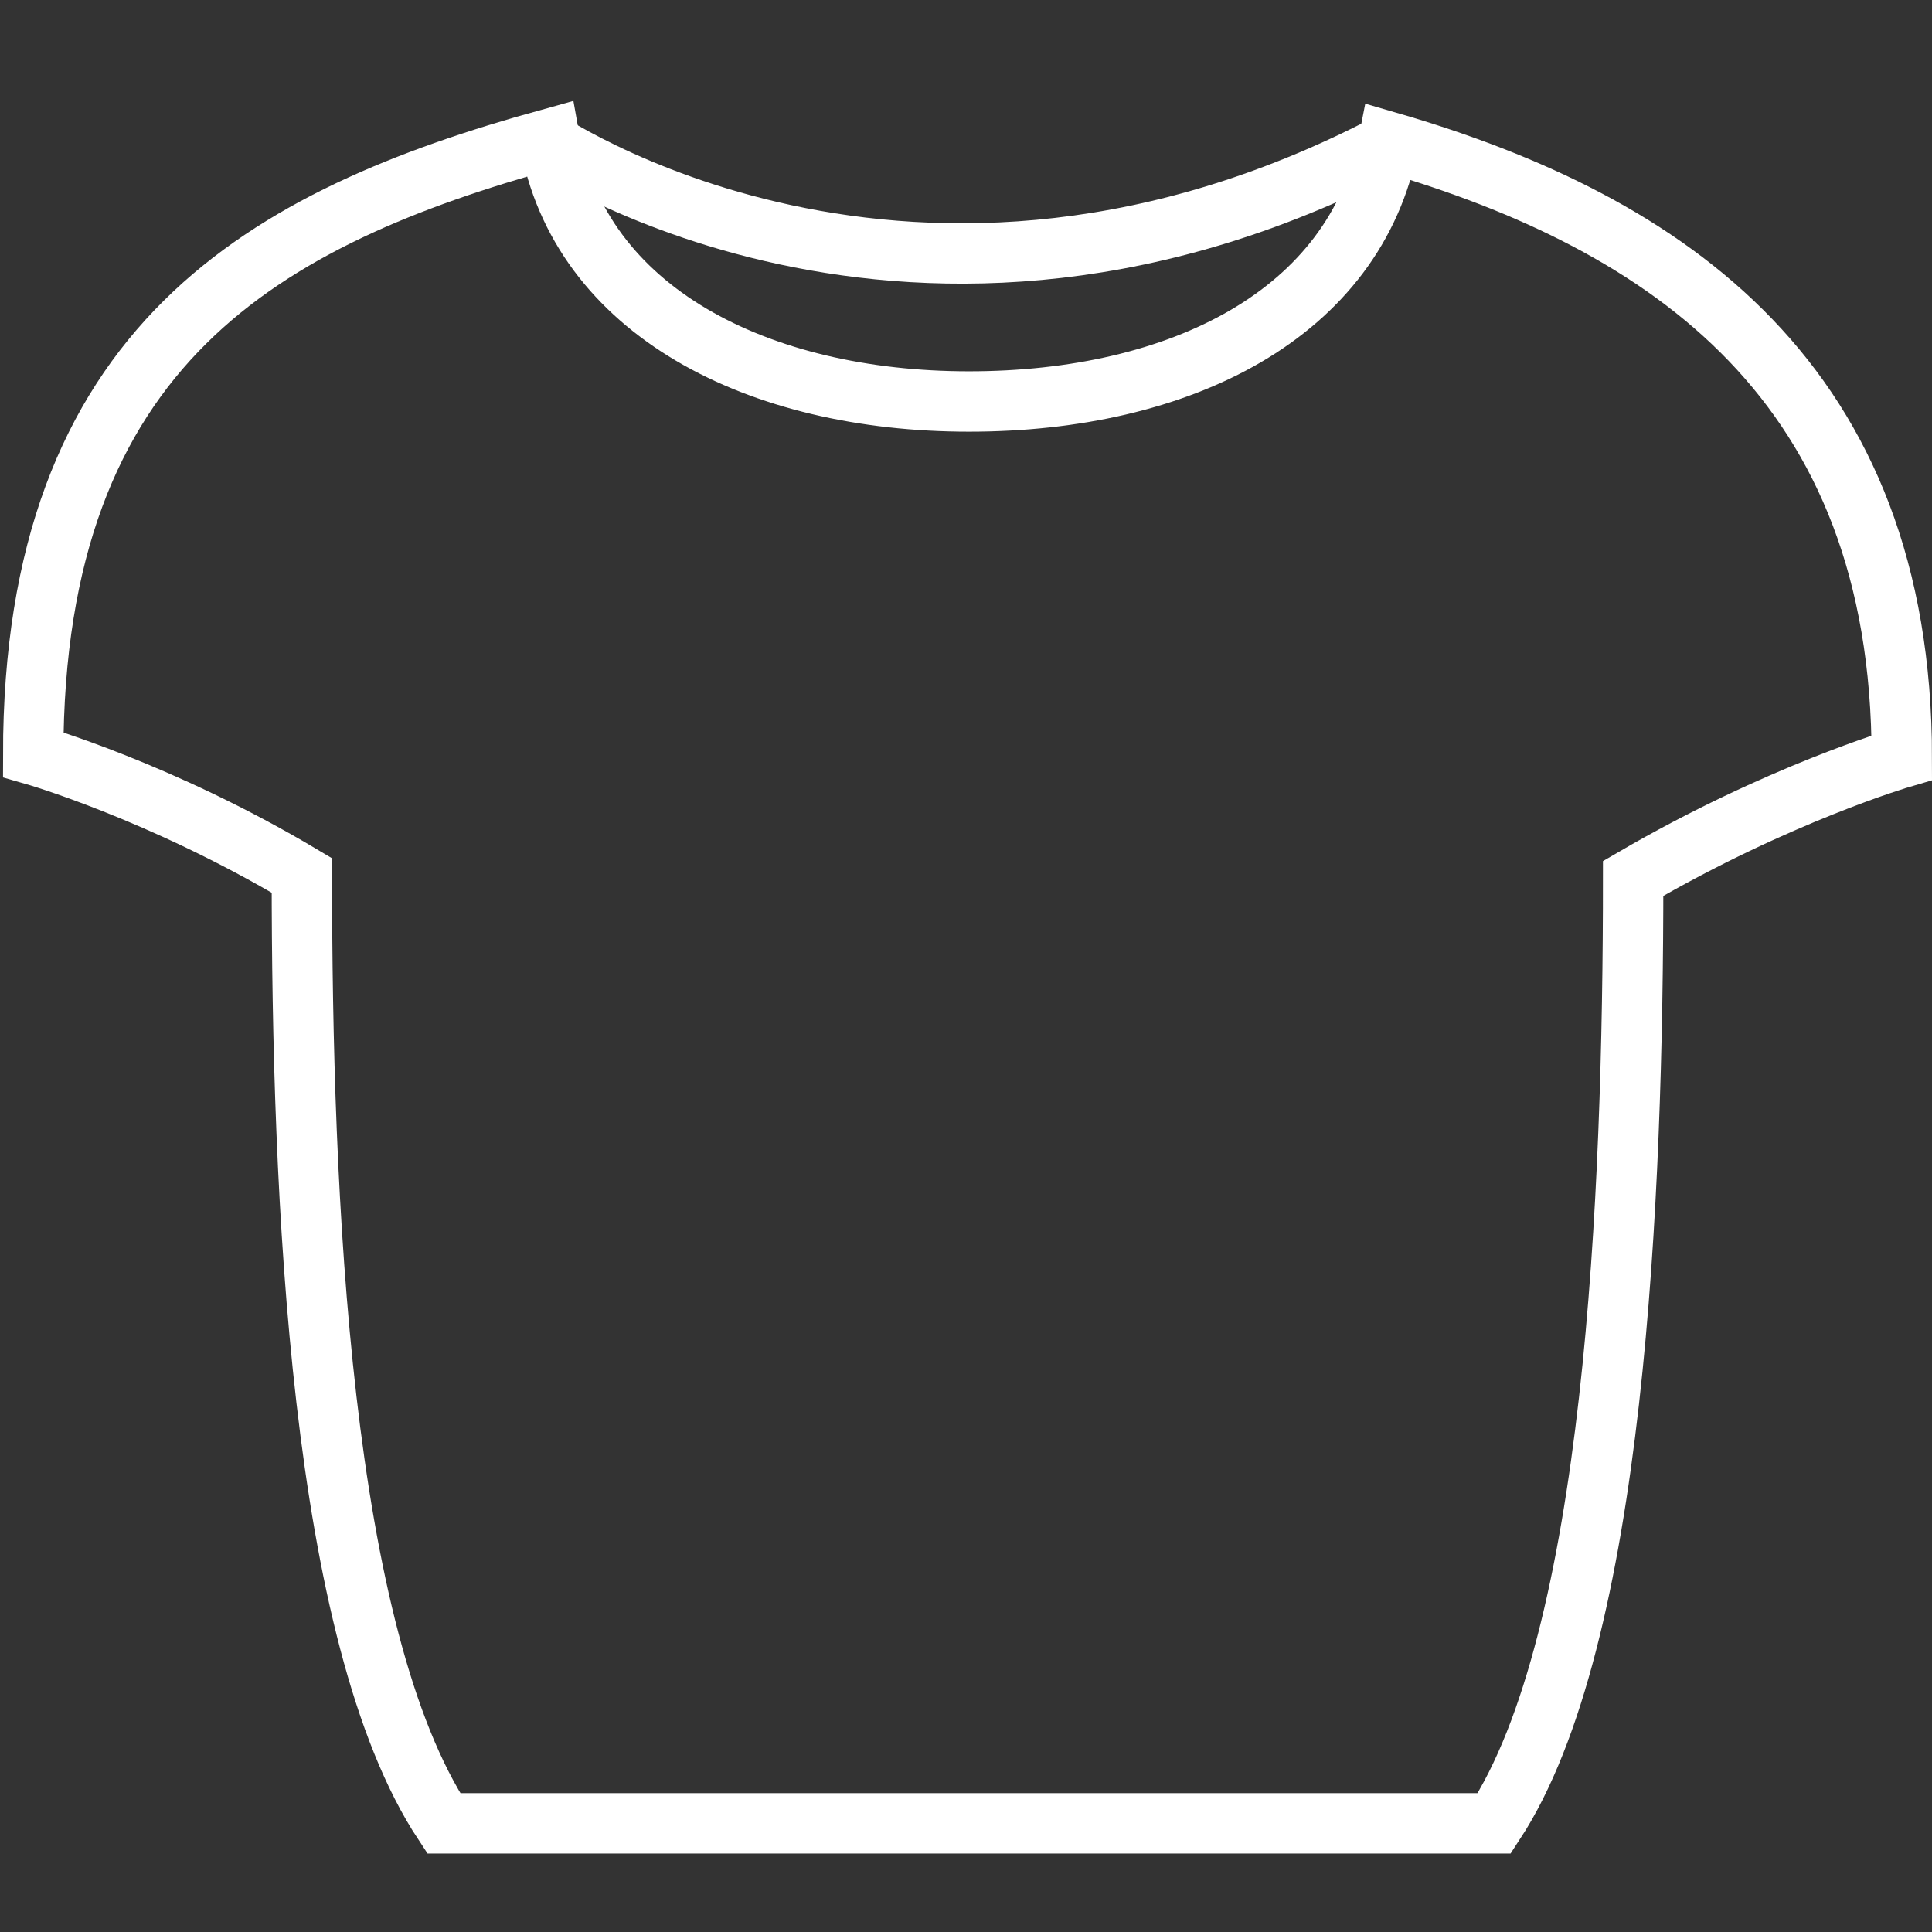 <!DOCTYPE svg PUBLIC "-//W3C//DTD SVG 1.1//EN" "http://www.w3.org/Graphics/SVG/1.1/DTD/svg11.dtd">
<!-- Uploaded to: SVG Repo, www.svgrepo.com, Transformed by: SVG Repo Mixer Tools -->
<svg width="800px" height="800px" viewBox="0 -2.5 64 64" version="1.1" xmlns="http://www.w3.org/2000/svg" xmlns:xlink="http://www.w3.org/1999/xlink" xmlns:sketch="http://www.bohemiancoding.com/sketch/ns" fill="#ffffff">
<rect x="0" y="-2.5" width="64" height="64" fill="#333333" stroke="none"/>
<g id="SVGRepo_bgCarrier" stroke-width="0"/>
<g id="SVGRepo_tracerCarrier" stroke-linecap="round" stroke-linejoin="round"/>
<g id="SVGRepo_iconCarrier"> <title>Tshirt</title> <desc>Created with Sketch.</desc> <defs> </defs> <g id="Page-1" stroke="none" stroke-width="1" fill="none" fill-rule="evenodd" sketch:type="MSPage"> <g id="Tshirt" sketch:type="MSLayerGroup" transform="translate(1, 2)" stroke="#ffffff" stroke-width="2"> <path d="M16.8,0 C16.8,0 29.2,8.7 45.3,0.1" id="Shape" sketch:type="MSShapeGroup"> </path> <path d="M53.1,24.6 C57.9,21.8 62,20.6 62,20.6 C62,8.2 54.3,2.9 45,0.2 C43.9,5.9 38.1,8.8 31.1,8.8 C24.1,8.8 18.2,5.8 17.2,0.1 C7.8,2.7 0.1,6.9 0.1,20.5 C0.1,20.5 4.3,21.7 9,24.5 C9,35.1 9.6,49.7 13.7,55.9 L48.5,55.9 C52.5,49.8 53.1,35.1 53.1,24.6 L53.1,24.6 Z" id="Shape" sketch:type="MSShapeGroup"> </path> </g> </g> </g>
</svg>